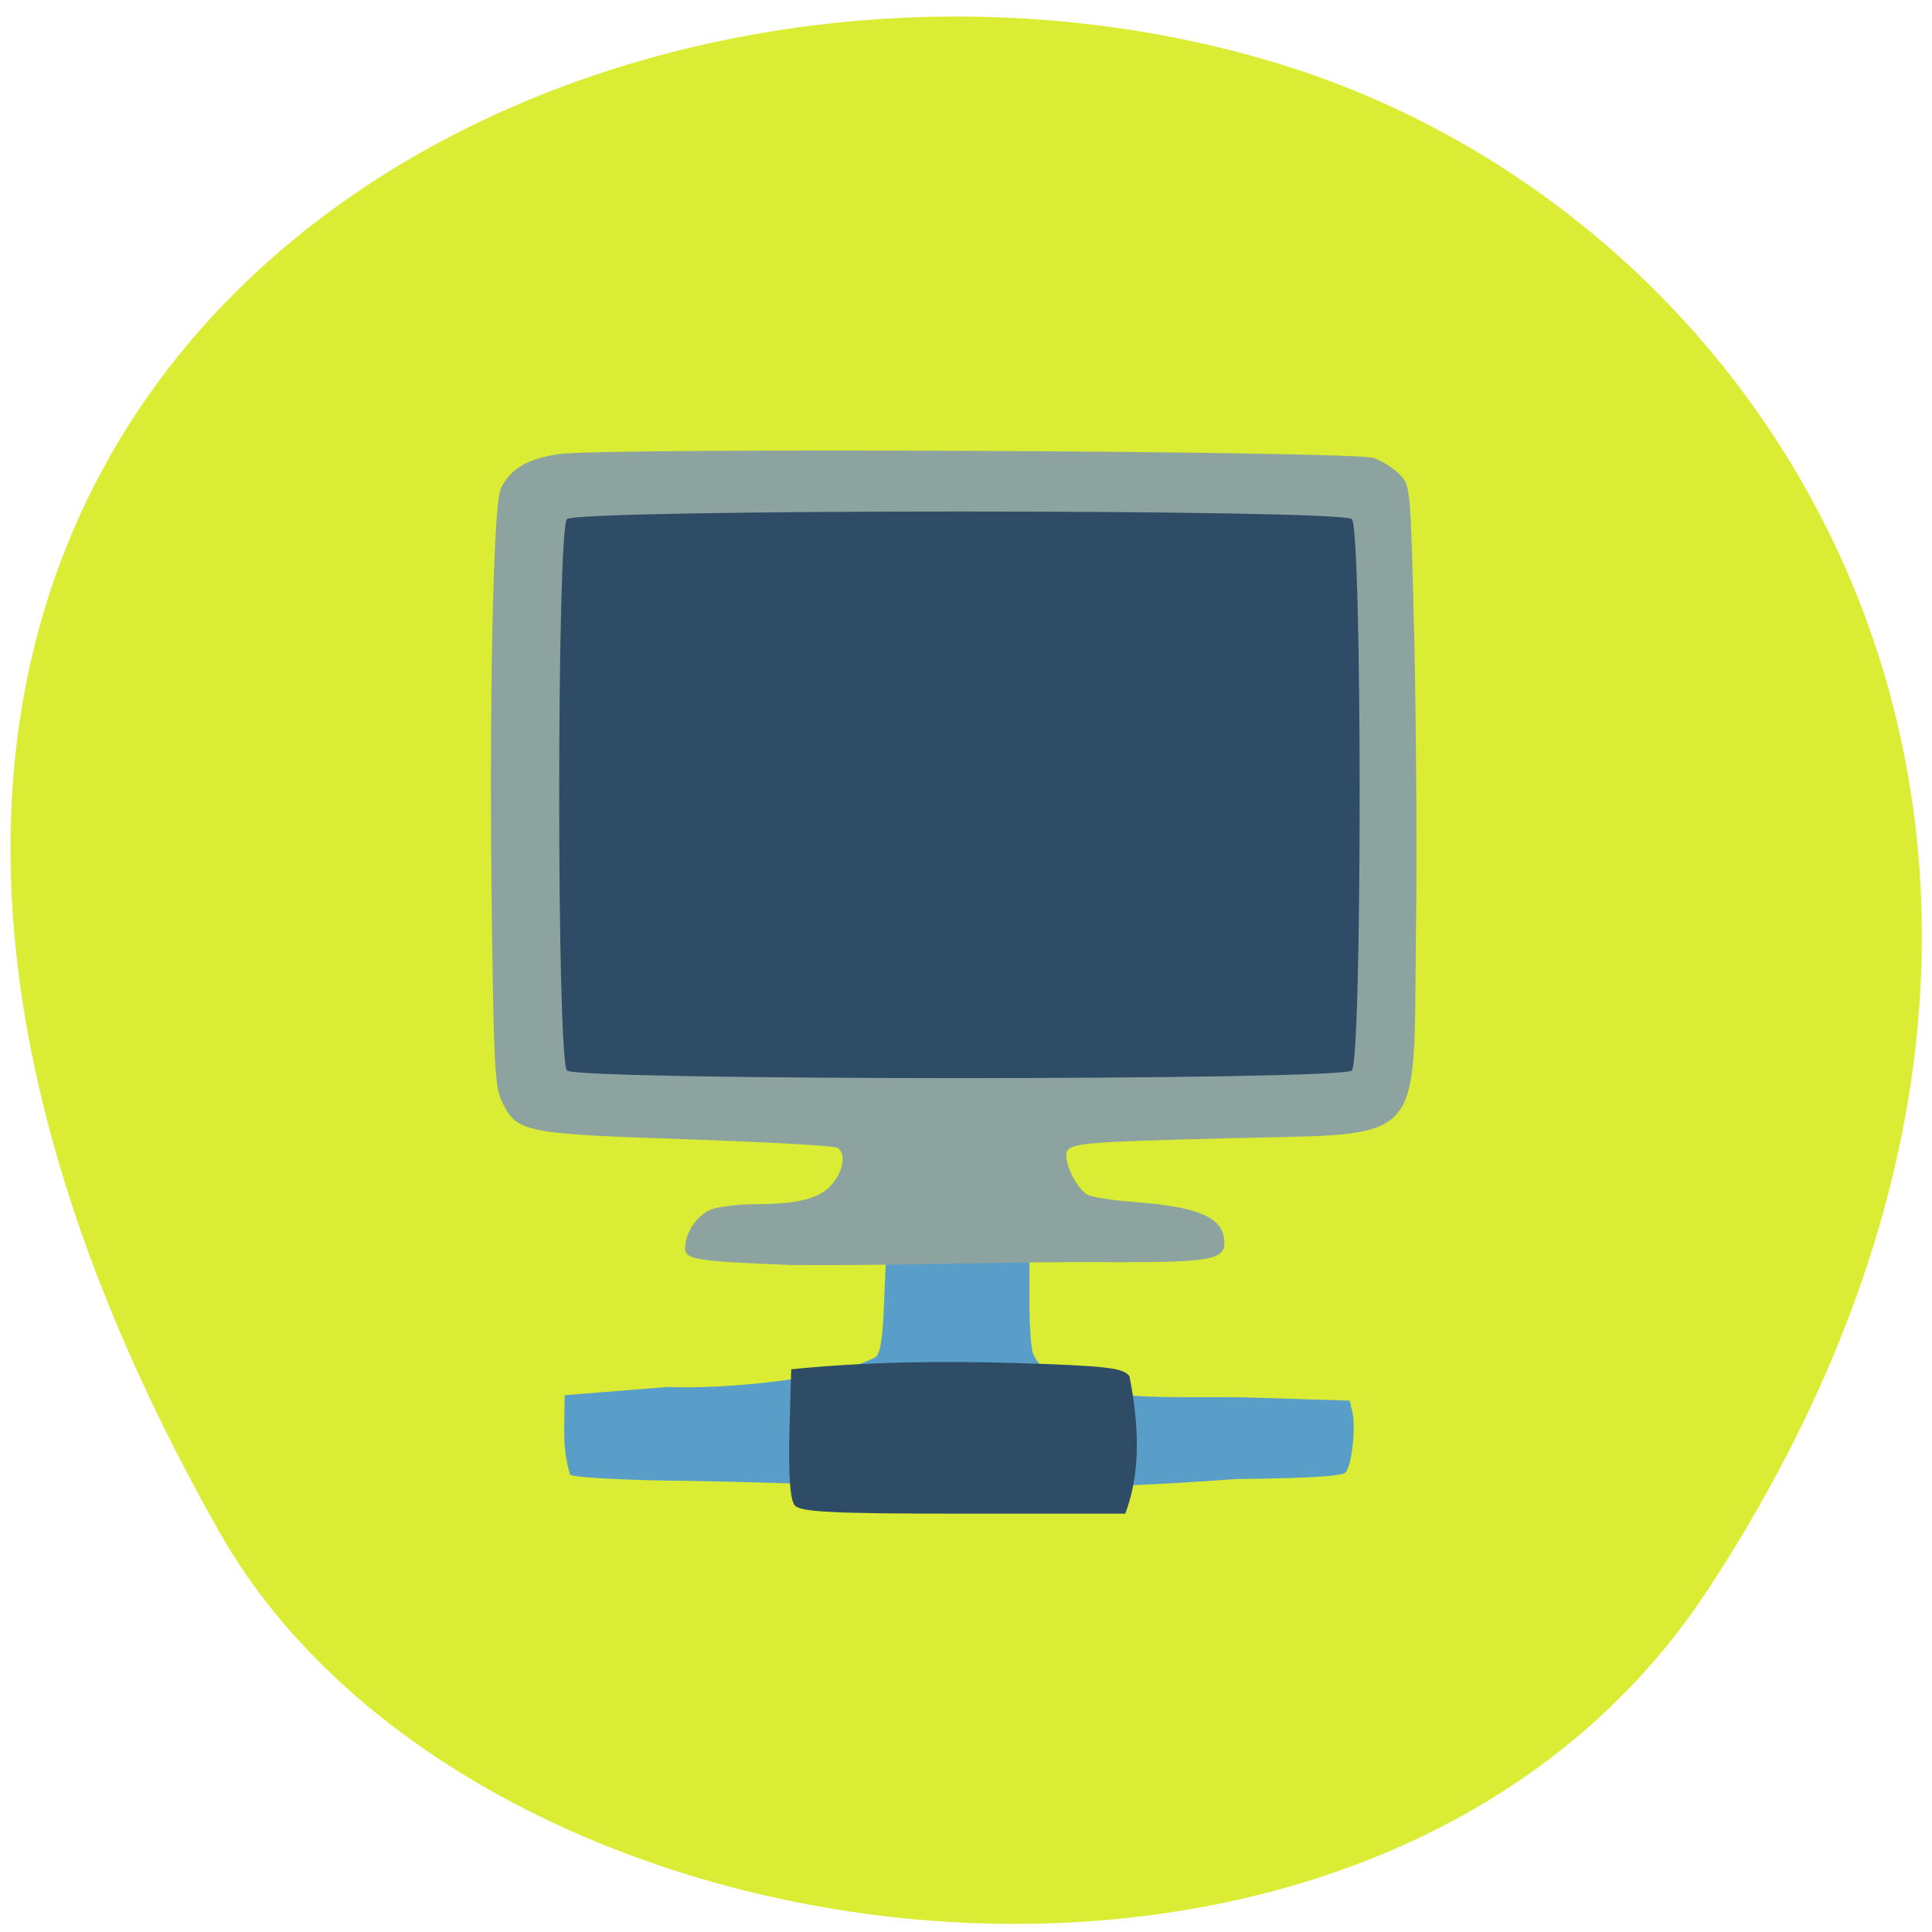 <svg xmlns="http://www.w3.org/2000/svg" viewBox="0 0 32 32"><path d="m 28.3 26.313 c 7.789 -11.902 1.504 -22.746 -7.313 -25.316 c -11.863 -3.461 -27.965 5.633 -17.355 24.375 c 4.219 7.449 19.12 9.422 24.668 0.941" fill="#dbec34"/><path d="m 11.223 24.527 c -1.023 -0.016 -1.727 -0.059 -1.781 -0.102 c -0.137 -0.465 -0.09 -0.797 -0.09 -1.316 l 1.711 -0.137 c 0.871 0.043 2.738 -0.121 3.445 -0.496 c 0.074 -0.074 0.113 -0.328 0.133 -0.848 l 0.031 -0.738 h 2.379 v 0.723 c 0 0.395 0.031 0.766 0.066 0.82 c 0.398 0.832 2.094 0.691 3.465 0.711 l 1.773 0.055 l 0.043 0.18 c 0.063 0.254 -0.008 0.902 -0.113 1.01 c -0.059 0.063 -0.602 0.094 -1.82 0.109 c -3.898 0.289 -5.938 0.078 -9.242 0.027" fill="#599ec8"/><path d="m 13.12 20.953 c -1.605 -0.063 -1.773 -0.09 -1.773 -0.281 c 0 -0.258 0.207 -0.559 0.445 -0.645 c 0.125 -0.043 0.461 -0.082 0.746 -0.082 c 0.715 -0.004 1.063 -0.102 1.258 -0.348 c 0.18 -0.227 0.215 -0.5 0.074 -0.586 c -0.051 -0.035 -1.168 -0.094 -2.488 -0.141 c -2.699 -0.09 -2.82 -0.113 -3.063 -0.613 c -0.117 -0.238 -0.137 -0.547 -0.168 -2.711 c -0.055 -3.691 0.012 -7.191 0.145 -7.457 c 0.164 -0.328 0.43 -0.484 0.945 -0.566 c 0.711 -0.113 13.172 -0.055 13.512 0.063 c 0.145 0.051 0.34 0.176 0.434 0.277 c 0.176 0.188 0.176 0.191 0.238 2.719 c 0.031 1.391 0.047 3.613 0.027 4.938 c -0.043 3.496 0.184 3.25 -3.063 3.332 c -2.59 0.066 -2.727 0.078 -2.727 0.289 c 0 0.203 0.195 0.566 0.352 0.648 c 0.07 0.039 0.422 0.094 0.781 0.121 c 1.09 0.082 1.484 0.262 1.484 0.68 c 0 0.27 -0.254 0.316 -1.715 0.316 c -1.906 -0.016 -3.285 0.059 -5.445 0.047" fill="#8da39f"/><path d="m 13.164 24.934 c -0.078 -0.09 -0.105 -0.5 -0.09 -1.195 l 0.031 -1.059 c 1.242 -0.129 2.555 -0.137 3.684 -0.105 c 1.527 0.047 1.813 0.078 1.918 0.219 c 0.148 0.746 0.203 1.57 -0.07 2.277 h -2.68 c -2.168 0 -2.699 -0.027 -2.793 -0.137 m -3.773 -7.203 c -0.172 -0.168 -0.172 -8.965 0 -9.133 c 0.172 -0.168 12.832 -0.168 13 0 c 0.172 0.168 0.172 8.965 0 9.133 c -0.172 0.168 -12.832 0.168 -13 0" fill="#2f4c67"/></svg>